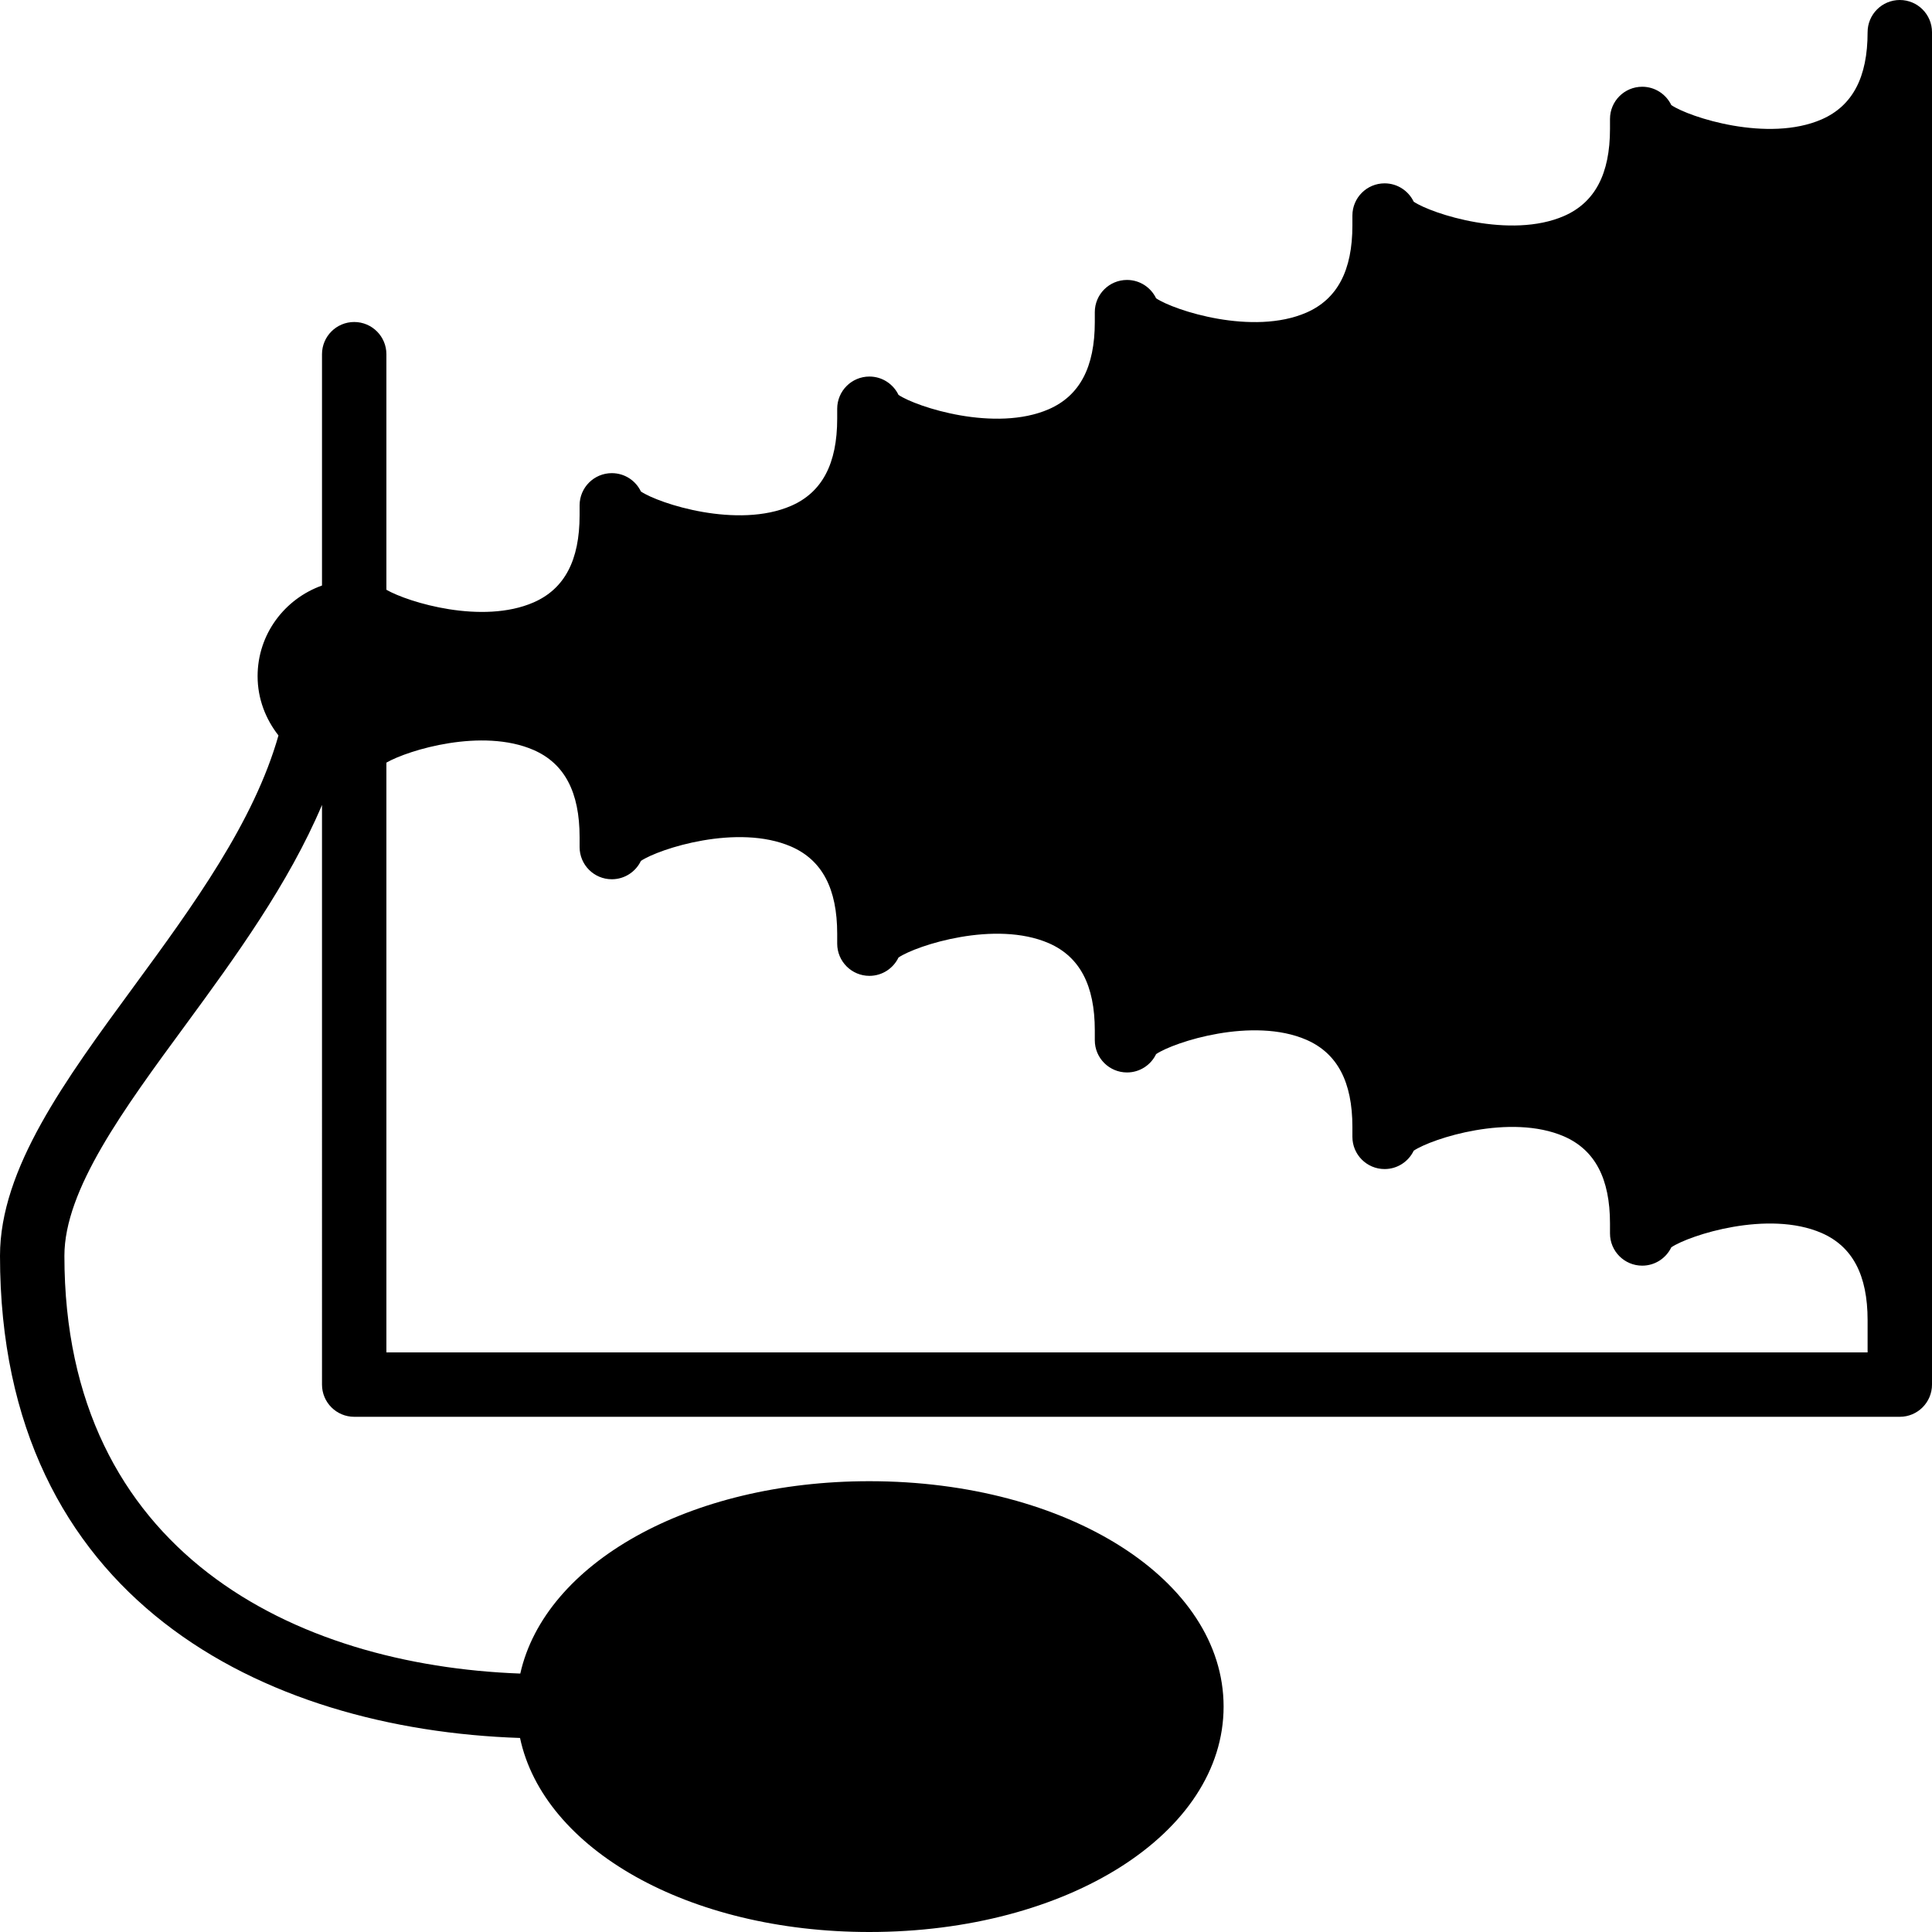 <?xml version="1.0" encoding="iso-8859-1"?>
<!-- Generator: Adobe Illustrator 19.0.0, SVG Export Plug-In . SVG Version: 6.00 Build 0)  -->
<svg version="1.1" id="Layer_1" xmlns="http://www.w3.org/2000/svg" xmlns:xlink="http://www.w3.org/1999/xlink" x="0px" y="0px"
	 viewBox="0 0 30 30" style="enable-background:new 0 0 30 30;" xml:space="preserve">
<g>
	<g>
		<path d="M29.5,0C29.224,0,29,0.224,29,0.5c0,0.701-0.234,1.144-0.714,1.354c-0.832,0.362-2.051-0.031-2.334-0.222
			c-0.081-0.168-0.252-0.285-0.452-0.285c-0.276,0-0.5,0.224-0.5,0.5V2c0,0.701-0.234,1.144-0.714,1.354
			c-0.832,0.362-2.051-0.032-2.334-0.222c-0.081-0.168-0.252-0.285-0.452-0.285c-0.276,0-0.5,0.224-0.5,0.5V3.5
			c0,0.701-0.234,1.144-0.714,1.354c-0.831,0.362-2.051-0.032-2.334-0.222c-0.081-0.168-0.252-0.285-0.452-0.285
			c-0.276,0-0.5,0.224-0.5,0.5V5c0,0.701-0.234,1.144-0.714,1.354c-0.831,0.362-2.051-0.032-2.334-0.222
			c-0.081-0.168-0.252-0.285-0.452-0.285c-0.276,0-0.5,0.224-0.5,0.5V6.5c0,0.701-0.234,1.144-0.714,1.354
			c-0.831,0.362-2.051-0.032-2.334-0.222C9.872,7.464,9.701,7.347,9.5,7.347c-0.276,0-0.5,0.224-0.5,0.5V8
			c0,0.701-0.234,1.144-0.714,1.354C7.49,9.701,6.344,9.355,6,9.158V5.5C6,5.224,5.776,5,5.5,5S5,5.224,5,5.5v3.592
			C4.419,9.299,4,9.849,4,10.5c0,0.348,0.124,0.665,0.324,0.92c-0.381,1.343-1.322,2.639-2.247,3.899C1.01,16.774,0,18.149,0,19.5
			c0,5.34,4.094,7.354,8.075,7.487C8.44,28.708,10.68,30,13.5,30c3.084,0,5.5-1.538,5.5-3.5S16.584,23,13.5,23
			c-2.807,0-5.039,1.279-5.421,2.987C4.581,25.858,1,24.107,1,19.5c0-1.024,0.915-2.27,1.884-3.589
			c0.769-1.048,1.599-2.19,2.116-3.412V21.5C5,21.776,5.224,22,5.5,22h24c0.276,0,0.5-0.224,0.5-0.5v-21C30,0.224,29.776,0,29.5,0z
			 M29,21H6v-9.158c0.343-0.197,1.489-0.543,2.286-0.196C8.766,11.856,9,12.299,9,13v0.153c0,0.276,0.224,0.5,0.5,0.5
			c0.199,0,0.371-0.116,0.452-0.285c0.284-0.19,1.502-0.583,2.334-0.222C12.766,13.356,13,13.799,13,14.5v0.153
			c0,0.276,0.224,0.5,0.5,0.5c0.199,0,0.371-0.116,0.452-0.285c0.283-0.19,1.502-0.583,2.334-0.222C16.766,14.856,17,15.299,17,16
			v0.153c0,0.276,0.224,0.5,0.5,0.5c0.199,0,0.371-0.116,0.452-0.285c0.283-0.19,1.502-0.583,2.334-0.222
			C20.766,16.356,21,16.799,21,17.5v0.153c0,0.276,0.224,0.5,0.5,0.5c0.199,0,0.371-0.116,0.452-0.285
			c0.283-0.19,1.502-0.583,2.334-0.222C24.766,17.856,25,18.299,25,19v0.153c0,0.276,0.224,0.5,0.5,0.5
			c0.199,0,0.371-0.116,0.452-0.285c0.284-0.19,1.503-0.583,2.334-0.222C28.766,19.356,29,19.799,29,20.5V21z"/>
	</g>
</g>
</svg>

